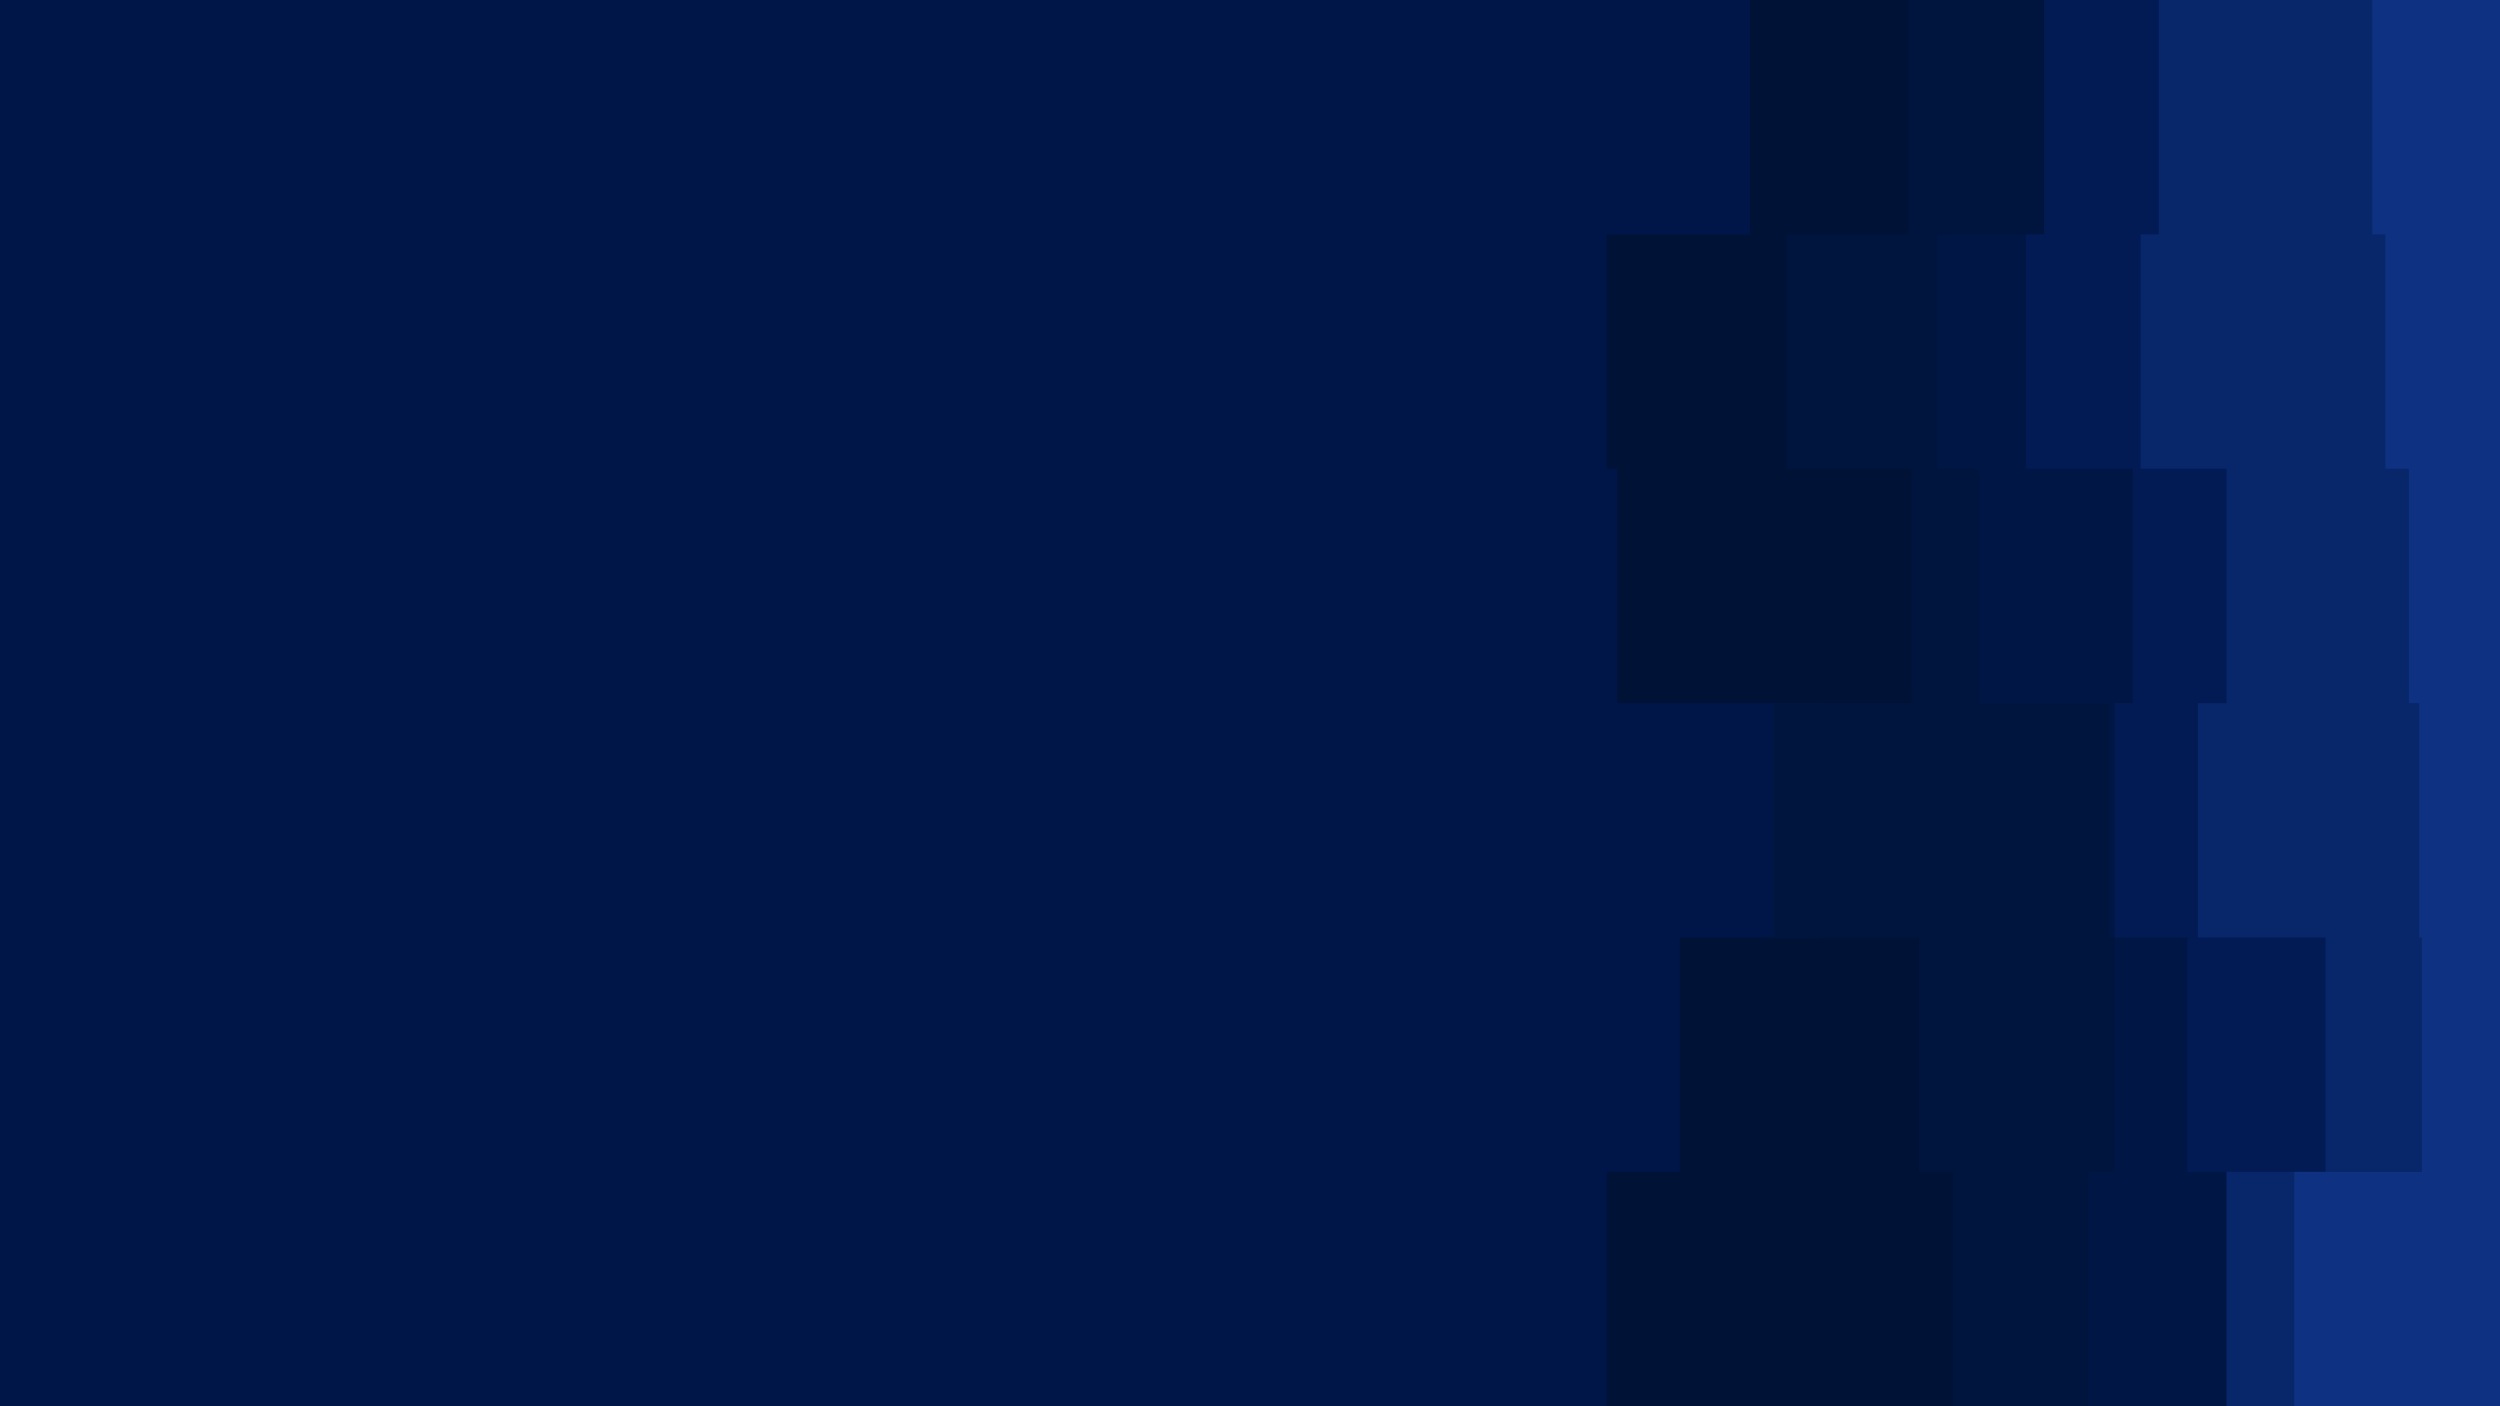<svg id="visual" viewBox="0 0 960 540" width="960" height="540" xmlns="http://www.w3.org/2000/svg" xmlns:xlink="http://www.w3.org/1999/xlink" version="1.1"><rect x="0" y="0" width="960" height="540" fill="#001649"></rect><path d="M664 540L617 540L617 450L645 450L645 360L700 360L700 270L621 270L621 180L617 180L617 90L672 90L672 0L960 0L960 90L960 90L960 180L960 180L960 270L960 270L960 360L960 360L960 450L960 450L960 540L960 540Z" fill="#001337"></path><path d="M668 540L750 540L750 450L737 450L737 360L681 360L681 270L734 270L734 180L686 180L686 90L733 90L733 0L960 0L960 90L960 90L960 180L960 180L960 270L960 270L960 360L960 360L960 450L960 450L960 540L960 540Z" fill="#00153e"></path><path d="M738 540L802 540L802 450L812 450L812 360L810 360L810 270L760 270L760 180L744 180L744 90L795 90L795 0L960 0L960 90L960 90L960 180L960 180L960 270L960 270L960 360L960 360L960 450L960 450L960 540L960 540Z" fill="#001645"></path><path d="M819 540L855 540L855 450L840 450L840 360L812 360L812 270L819 270L819 180L778 180L778 90L785 90L785 0L960 0L960 90L960 90L960 180L960 180L960 270L960 270L960 360L960 360L960 450L960 450L960 540L960 540Z" fill="#021b54"></path><path d="M868 540L855 540L855 450L893 450L893 360L844 360L844 270L855 270L855 180L822 180L822 90L829 90L829 0L960 0L960 90L960 90L960 180L960 180L960 270L960 270L960 360L960 360L960 450L960 450L960 540L960 540Z" fill="#08266a"></path><path d="M915 540L881 540L881 450L930 450L930 360L929 360L929 270L925 270L925 180L916 180L916 90L911 90L911 0L960 0L960 90L960 90L960 180L960 180L960 270L960 270L960 360L960 360L960 450L960 450L960 540L960 540Z" fill="#0f3181"></path></svg>